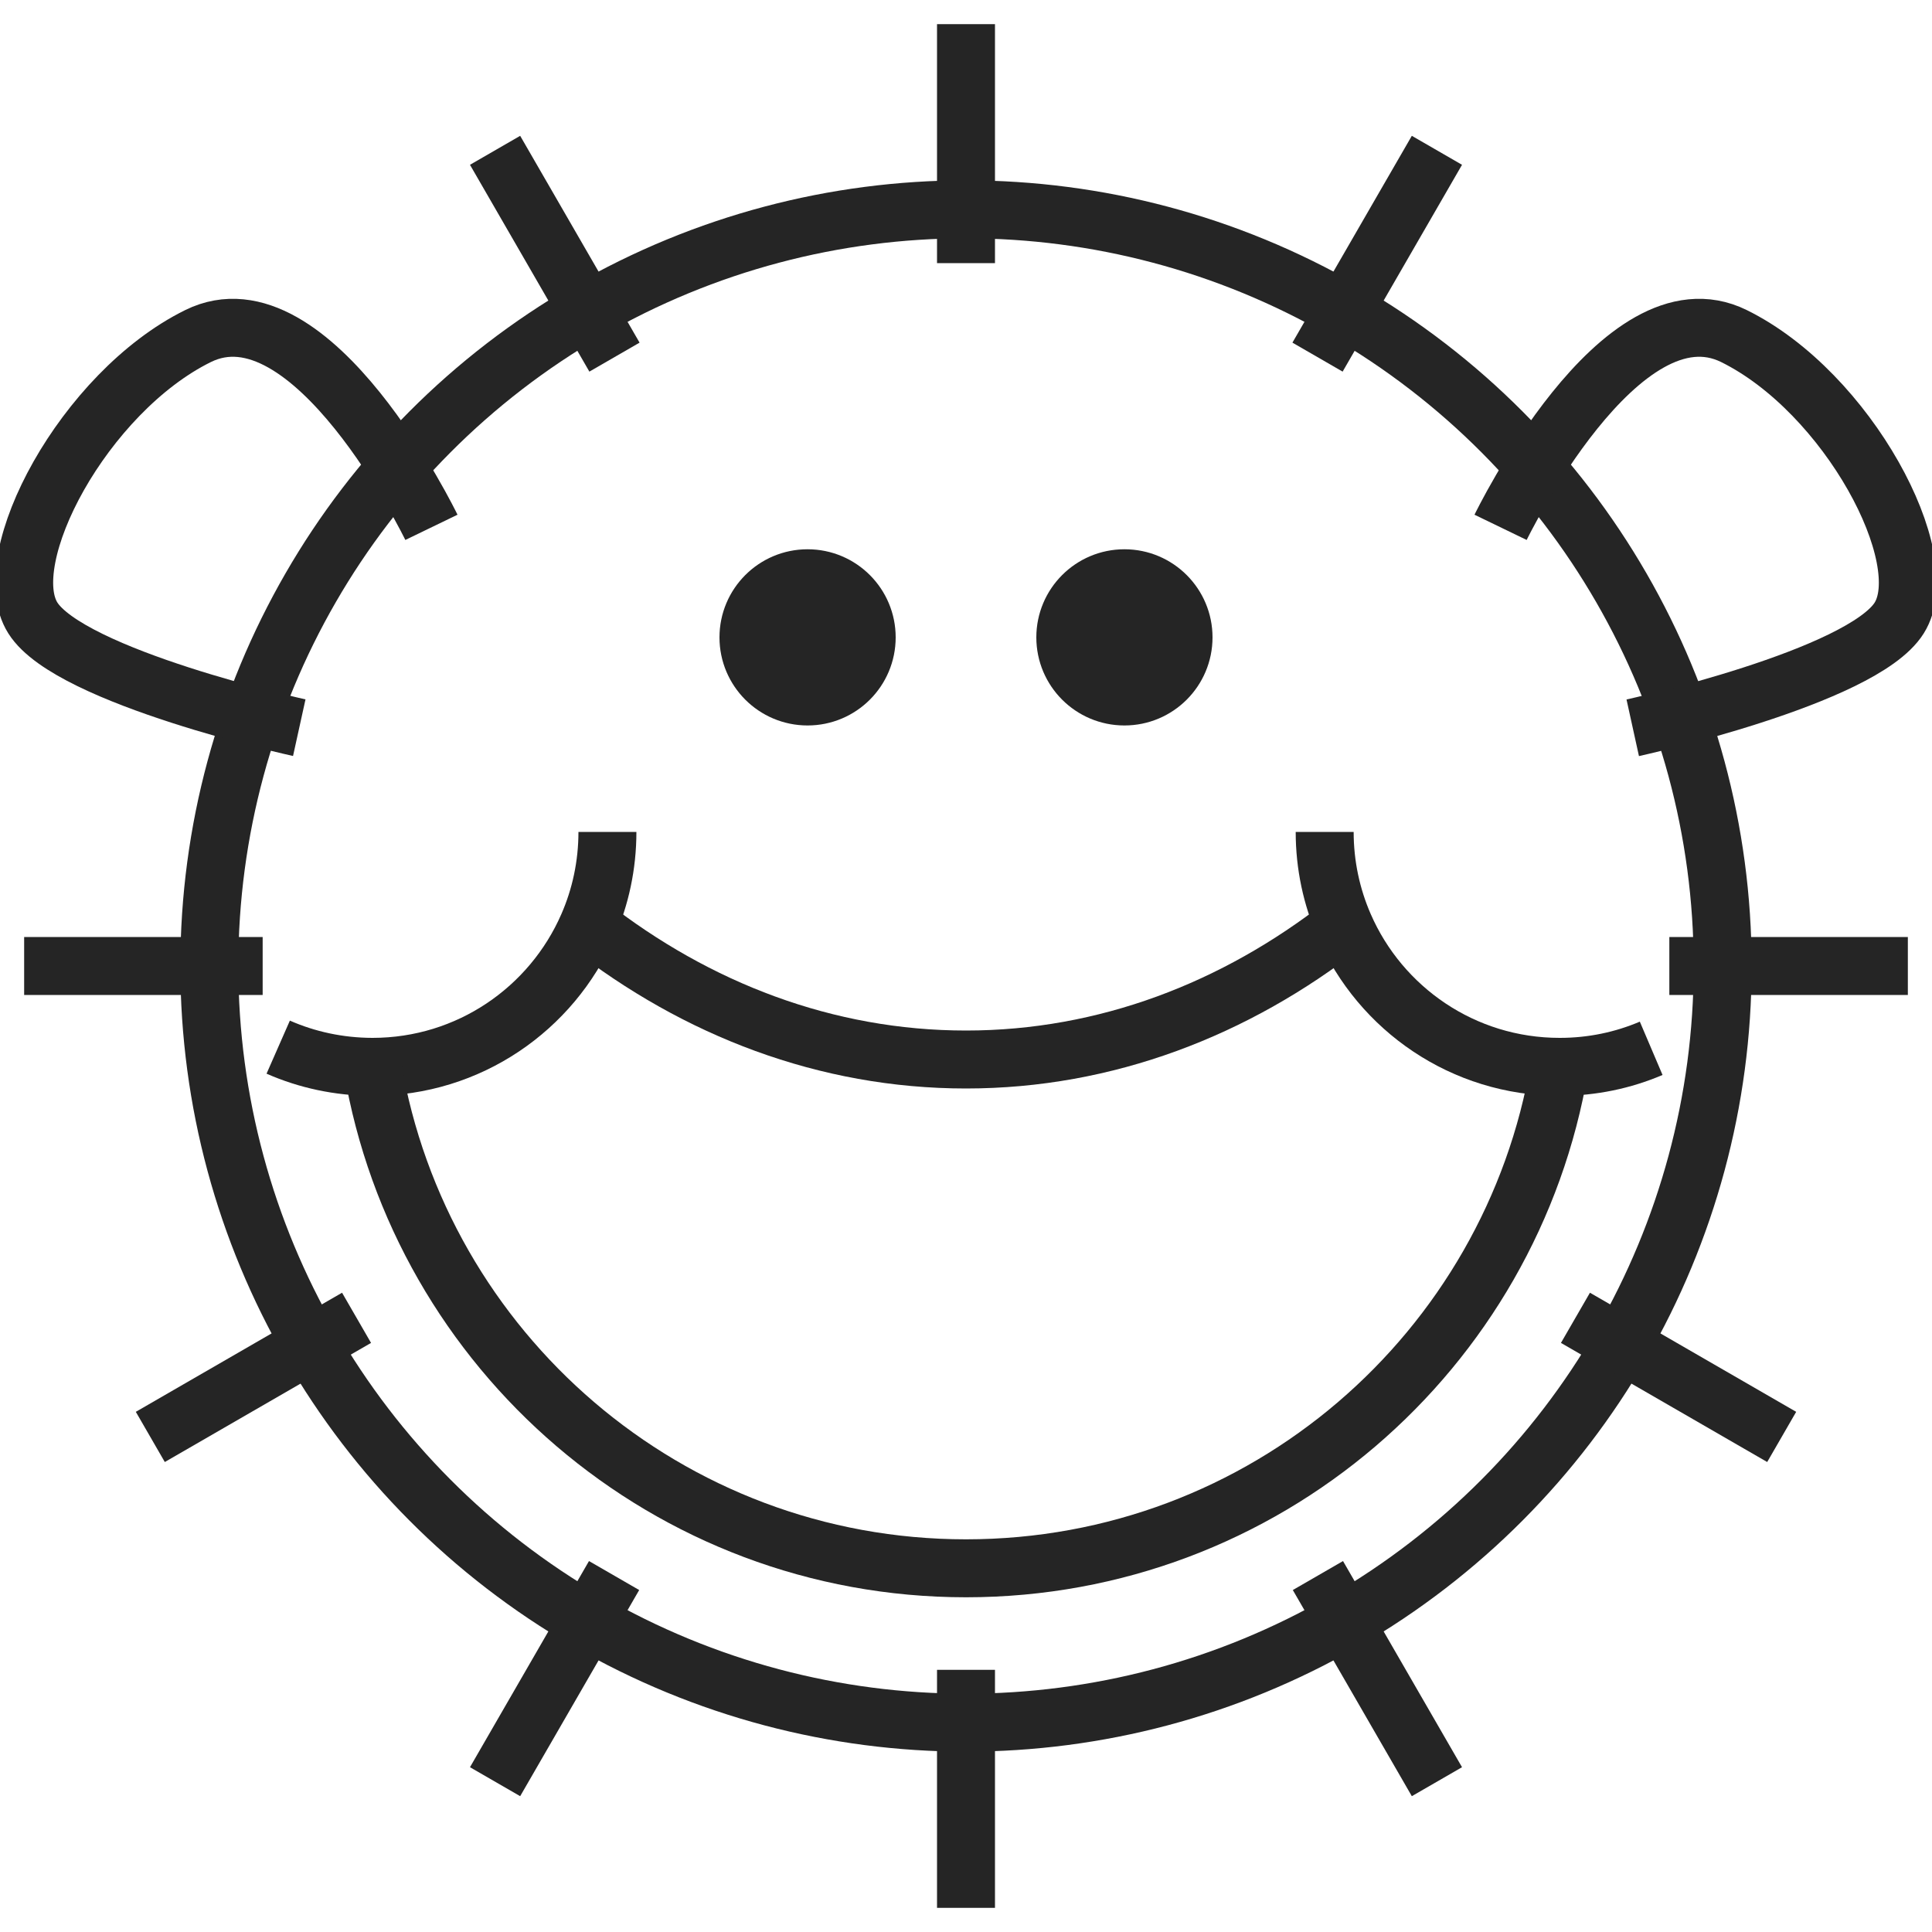 <?xml version="1.0" encoding="UTF-8"?><svg id="Layer_1" xmlns="http://www.w3.org/2000/svg" viewBox="0 0 200 200"><defs><style>.cls-1{fill:#252525;}.cls-1,.cls-2{stroke:#252525;stroke-miterlimit:10;stroke-width:6px;vector-effect:non-scaling-stroke;}.cls-2{fill:none;}</style></defs><circle class="cls-2" cx="100" cy="100" r="78.33"/><path class="cls-2" d="m28.8,108.4c2.98,1.31,6.28,2.03,9.74,2.04,0,0,.01,0,.02,0,9.98,0,18.55-6.01,22.3-14.61,1.3-2.97,2.02-6.26,2.02-9.71"/><path class="cls-2" d="m137.13,86.12c0,3.45.72,6.73,2.02,9.71,3.75,8.6,12.32,14.61,22.3,14.61,0,0,.01,0,.02,0,3.36,0,6.55-.68,9.46-1.92"/><line class="cls-2" x1="172.81" y1="100" x2="197.5" y2="100"/><line class="cls-2" x1="2.5" y1="100" x2="27.19" y2="100"/><line class="cls-2" x1="15.56" y1="148.75" x2="36.91" y2="136.42"/><line class="cls-2" x1="136.39" y1="36.97" x2="148.75" y2="15.56"/><line class="cls-2" x1="51.25" y1="184.44" x2="63.57" y2="163.1"/><line class="cls-2" x1="100" y1="27.24" x2="100" y2="2.5"/><line class="cls-2" x1="100" y1="197.5" x2="100" y2="172.86"/><line class="cls-2" x1="63.61" y1="36.97" x2="51.25" y2="15.56"/><line class="cls-2" x1="148.75" y1="184.44" x2="136.43" y2="163.1"/><line class="cls-2" x1="184.44" y1="148.75" x2="163.09" y2="136.42"/><circle class="cls-1" cx="83.6" cy="65.98" r="6.12"/><circle class="cls-1" cx="116.4" cy="65.98" r="6.12"/><path class="cls-2" d="m44.66,54.59s-12.39-25.61-24.16-19.8C8.72,40.6-.47,57.83,3.4,63.97c3.87,6.14,27.58,11.36,27.58,11.36"/><path class="cls-2" d="m155.34,54.59s12.39-25.61,24.16-19.8c11.77,5.81,20.97,23.04,17.1,29.19s-27.58,11.36-27.58,11.36"/><path class="cls-2" d="m139.1,95.71c-11.19,8.75-24.61,13.97-39.1,13.97s-27.91-5.22-39.1-13.97"/><path class="cls-2" d="m38.56,110.43s0,0,0,0c4.97,29.46,30.57,51.92,61.44,51.92s56.48-22.45,61.44-51.92c0,0,0,0,0,0"/></svg>